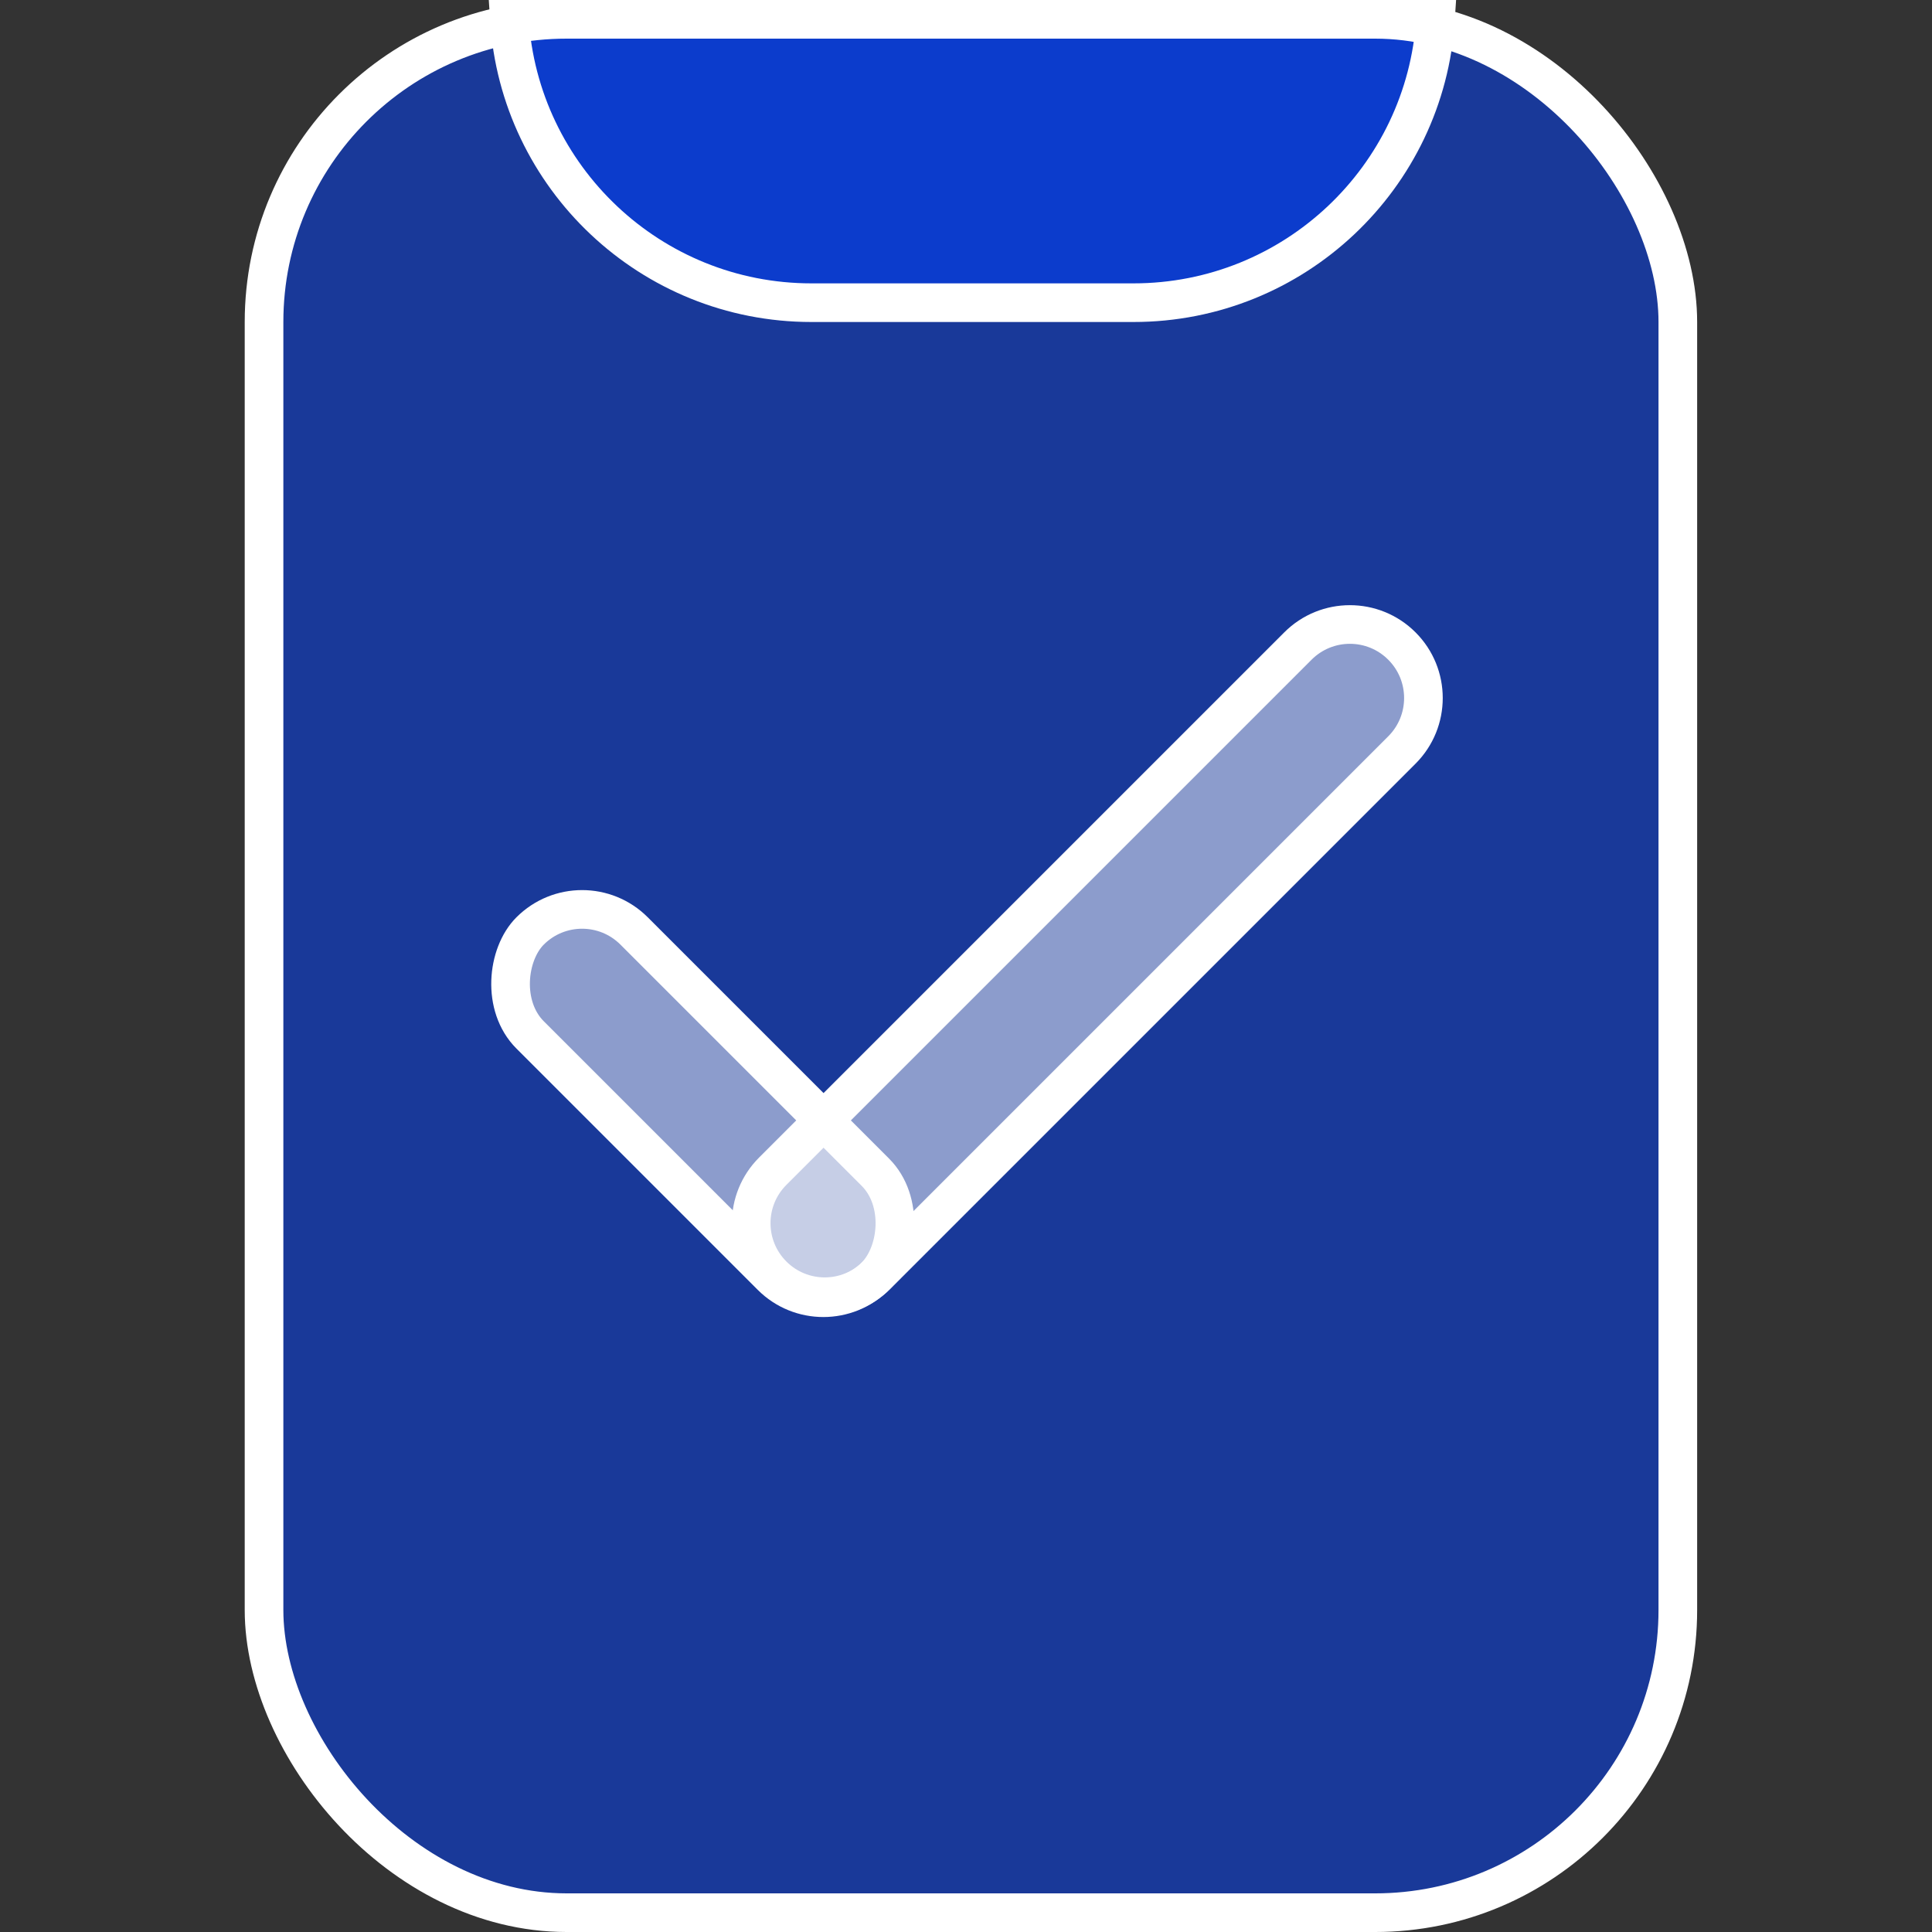 <svg width="150" height="150" viewBox="0 0 150 150" fill="none" xmlns="http://www.w3.org/2000/svg">
    <rect x="0" y="0" width="150" height="150" fill="#333333" stroke="none"/>
    <rect x="20.5" y="1.5" width="109.766" height="147" rx="23.5" fill="#0040FF" fill-opacity="0.5"/>
    <path d="M111.453 1.5C110.679 13.78 100.475 23.5 88 23.5H63C50.525 23.5 40.321 13.78 39.547 1.5H111.453Z"
          fill="#0040FF" fill-opacity="0.5"/>
    <path d="M111.453 1.5C110.679 13.78 100.475 23.5 88 23.5H63C50.525 23.5 40.321 13.78 39.547 1.5H111.453Z"
          stroke="white" stroke-width="3"/>
    <rect x="45.194" y="68.242" width="37.907" height="11.416" rx="5.708" transform="rotate(45 45.194 68.242)"
          fill="white" fill-opacity="0.5" stroke="white" stroke-width="3"/>
    <path d="M59.995 99.005C57.765 96.776 57.765 93.162 59.995 90.933L100.77 50.158C102.999 47.928 106.613 47.928 108.842 50.158C111.072 52.387 111.072 56.001 108.842 58.23L68.067 99.005C65.838 101.235 62.224 101.235 59.995 99.005Z"
          fill="white" fill-opacity="0.5" stroke="white" stroke-width="3"/>
    <rect x="20.5" y="1.5" width="109.766" height="147" rx="23.5" stroke="white" stroke-width="3"/>
</svg>
